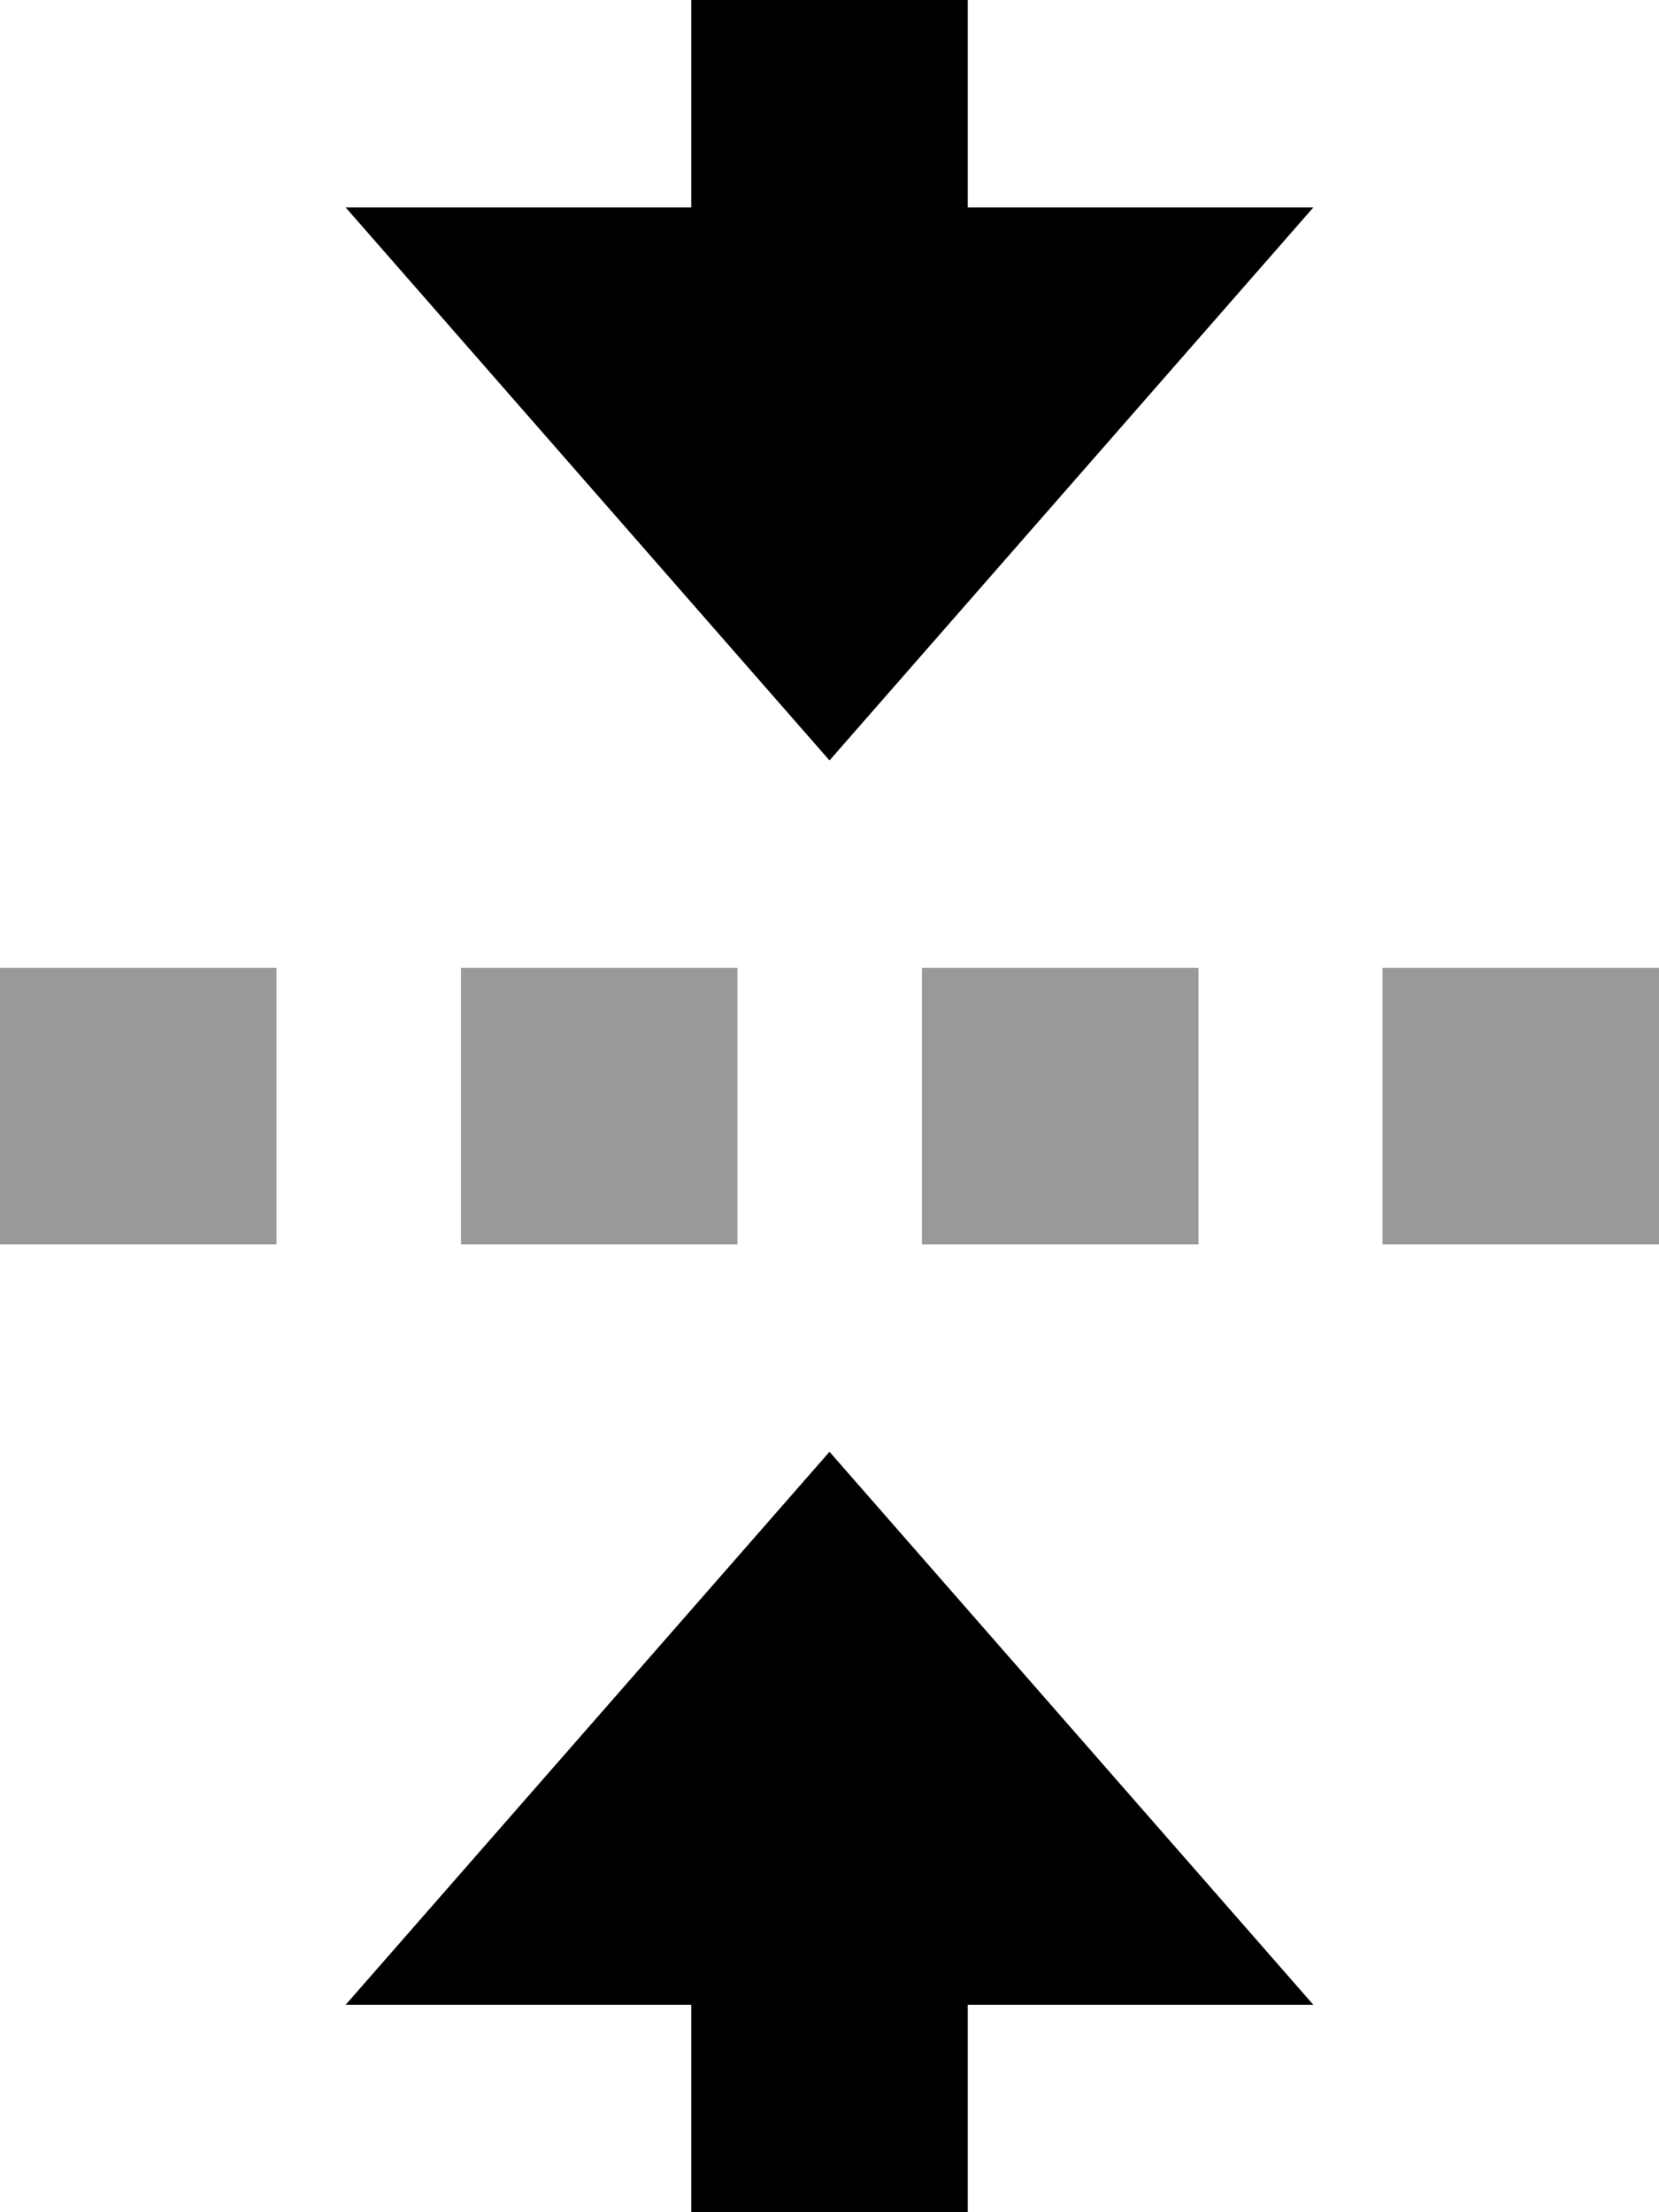 <svg fill="currentColor" xmlns="http://www.w3.org/2000/svg" viewBox="0 0 384 512"><!--! Font Awesome Pro 7.0.1 by @fontawesome - https://fontawesome.com License - https://fontawesome.com/license (Commercial License) Copyright 2025 Fonticons, Inc. --><path opacity=".4" fill="currentColor" d="M0 224l0 64 64 0 0-64-64 0zm106.7 0l0 64 64 0 0-64-64 0zm106.7 0l0 64 64 0 0-64-64 0zM320 224l0 64 64 0 0-64-64 0z"/><path fill="currentColor" d="M80 48l112 128 112-128-80 0 0-80-64 0 0 80-80 0zm0 416l80 0 0 80 64 0 0-80 80 0-112-128-112 128z"/></svg>